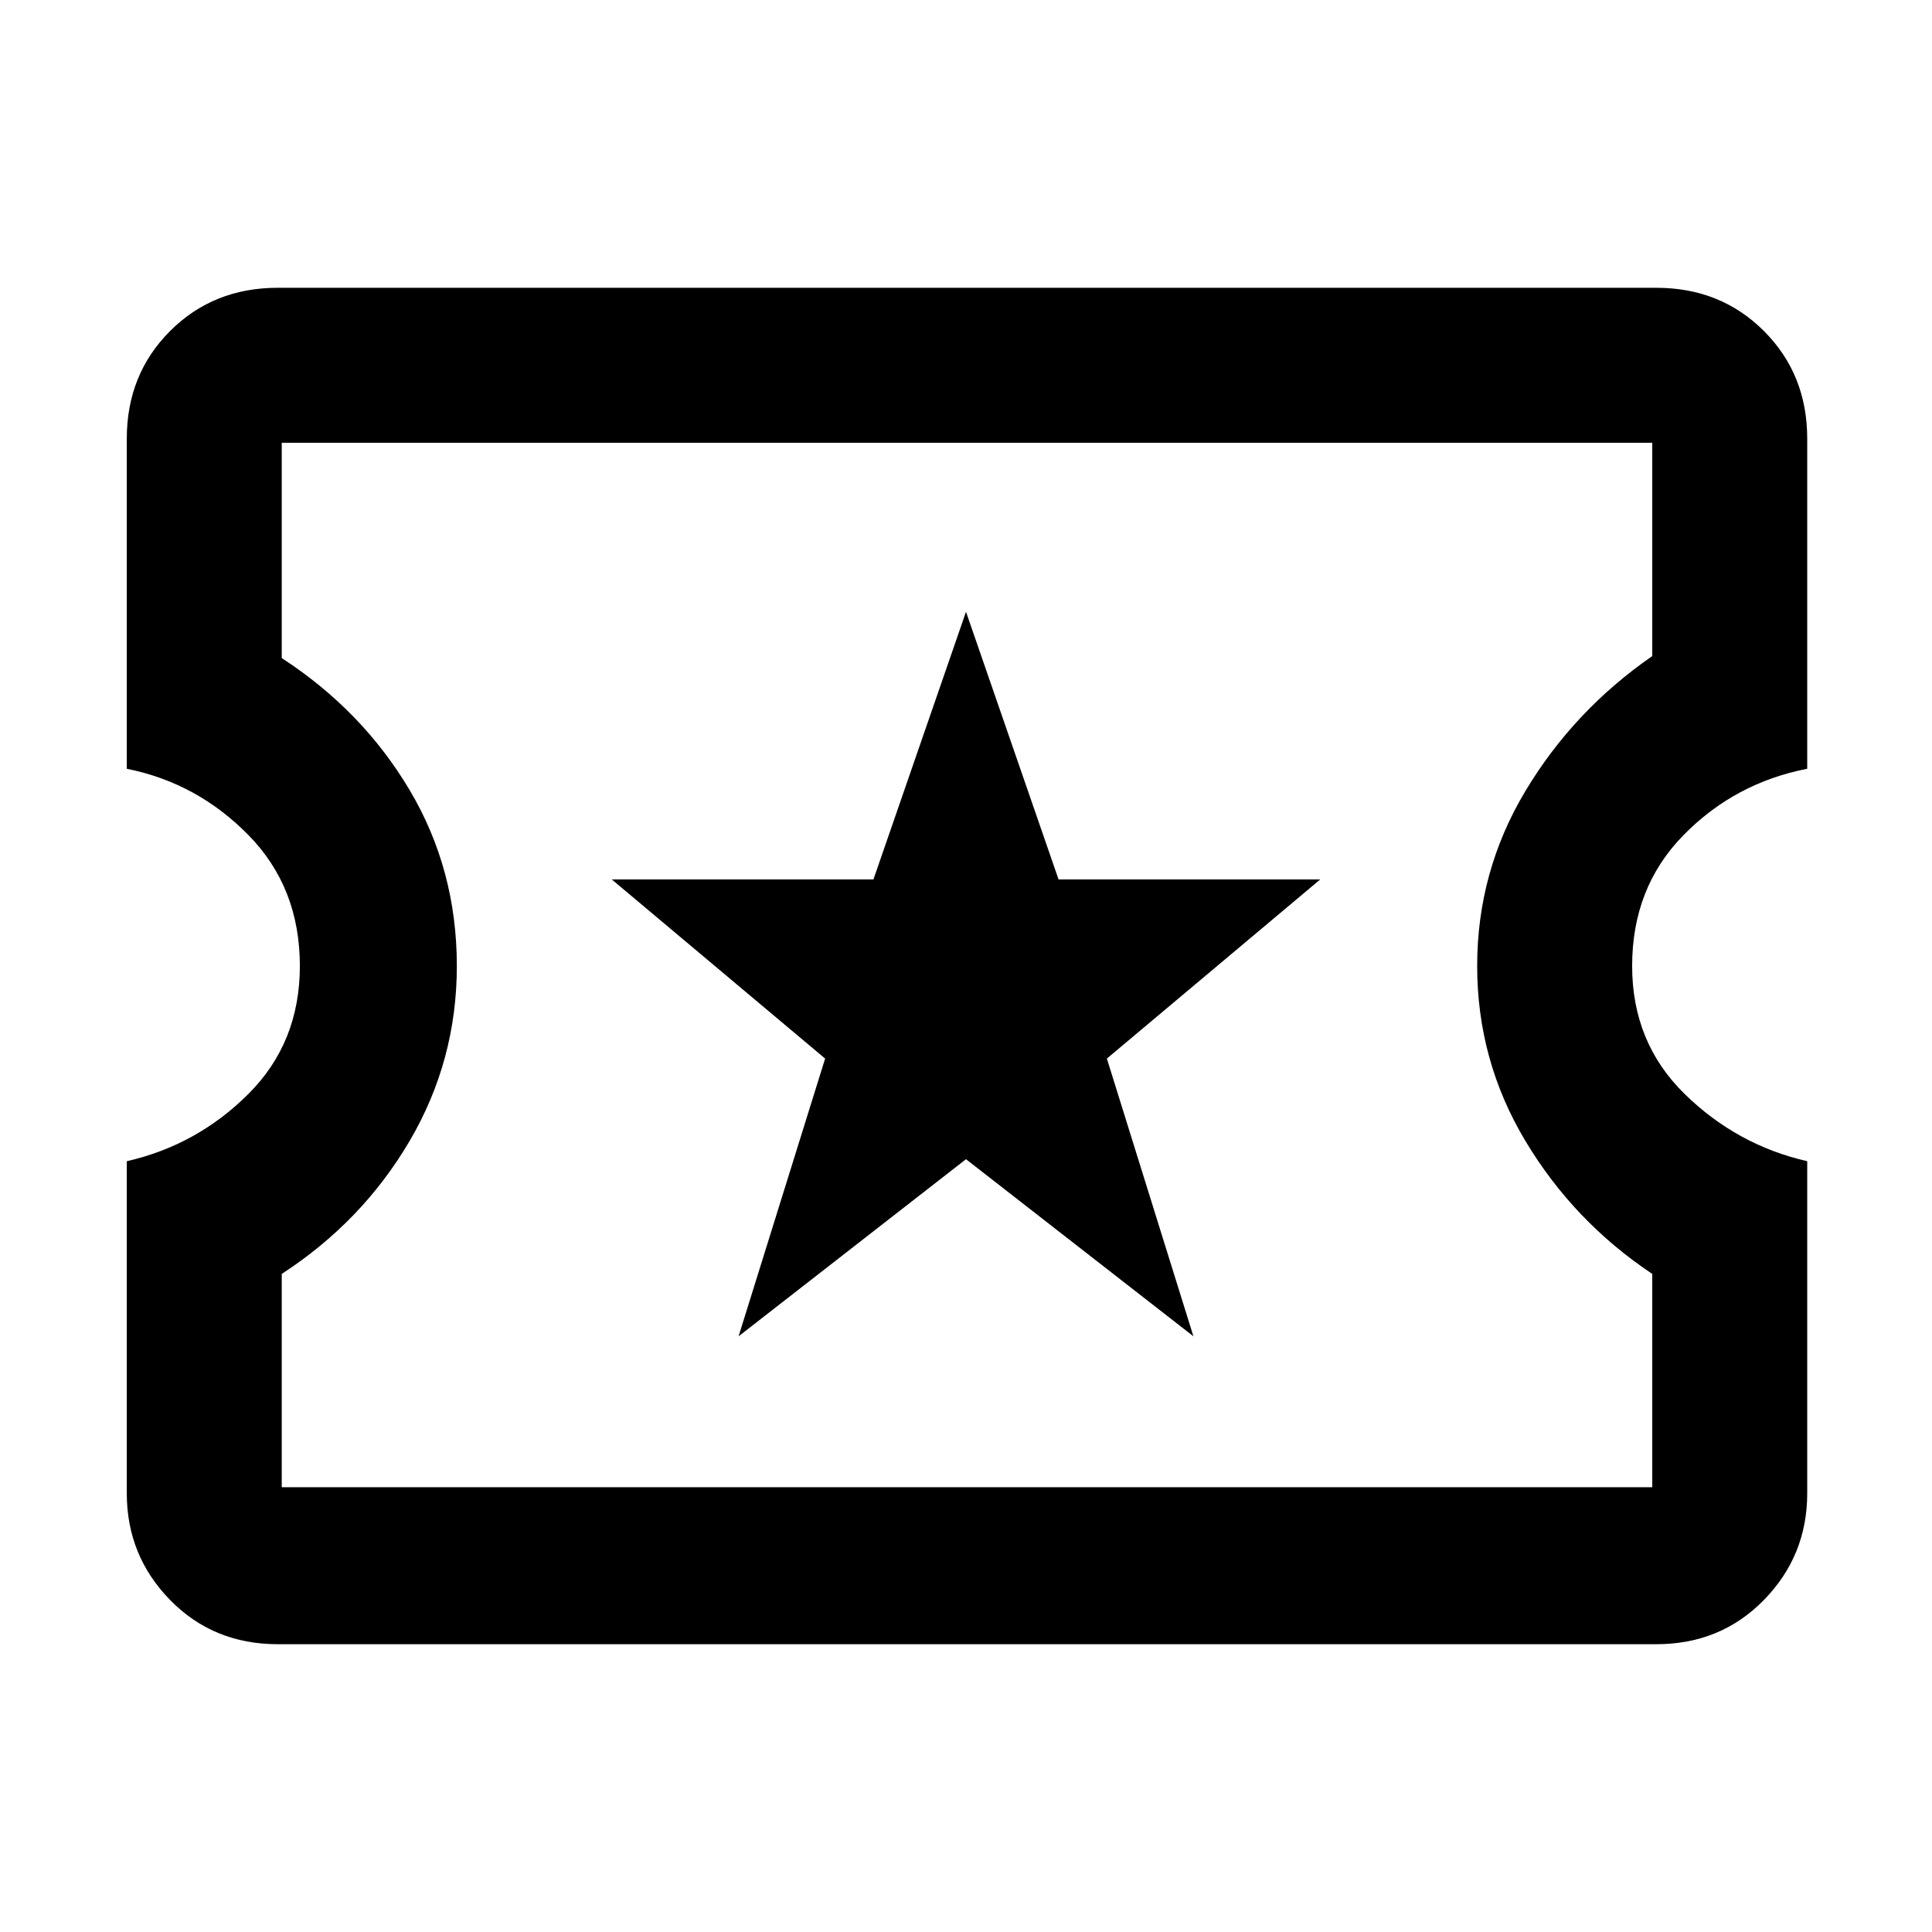 <svg xmlns="http://www.w3.org/2000/svg" height="48" width="48"><path d="M18.35 33.2 24 28.8l5.65 4.4-2.15-6.9 5.3-4.45h-6.5L24 15.2l-2.3 6.65h-6.5l5.3 4.45ZM6.9 40.85q-1.6 0-2.675-1.1-1.075-1.1-1.075-2.65v-8.25q1.75-.4 3.025-1.675T7.45 24q0-1.95-1.275-3.25T3.15 19.1v-8.2q0-1.6 1.075-2.675Q5.3 7.15 6.9 7.15h34.25q1.6 0 2.675 1.075Q44.9 9.3 44.9 10.9v8.2q-1.8.35-3.075 1.65-1.275 1.3-1.275 3.25 0 1.9 1.3 3.175t3.05 1.675v8.25q0 1.55-1.075 2.65-1.075 1.1-2.675 1.1Zm.1-3.9h34.05v-5.3q-1.95-1.3-3.15-3.3-1.2-2-1.2-4.35 0-2.35 1.2-4.35 1.2-2 3.15-3.35V11H7v5.35q2 1.3 3.175 3.275Q11.35 21.6 11.35 24q0 2.35-1.175 4.35Q9 30.35 7 31.65Zm17.05-13Z"/></svg>